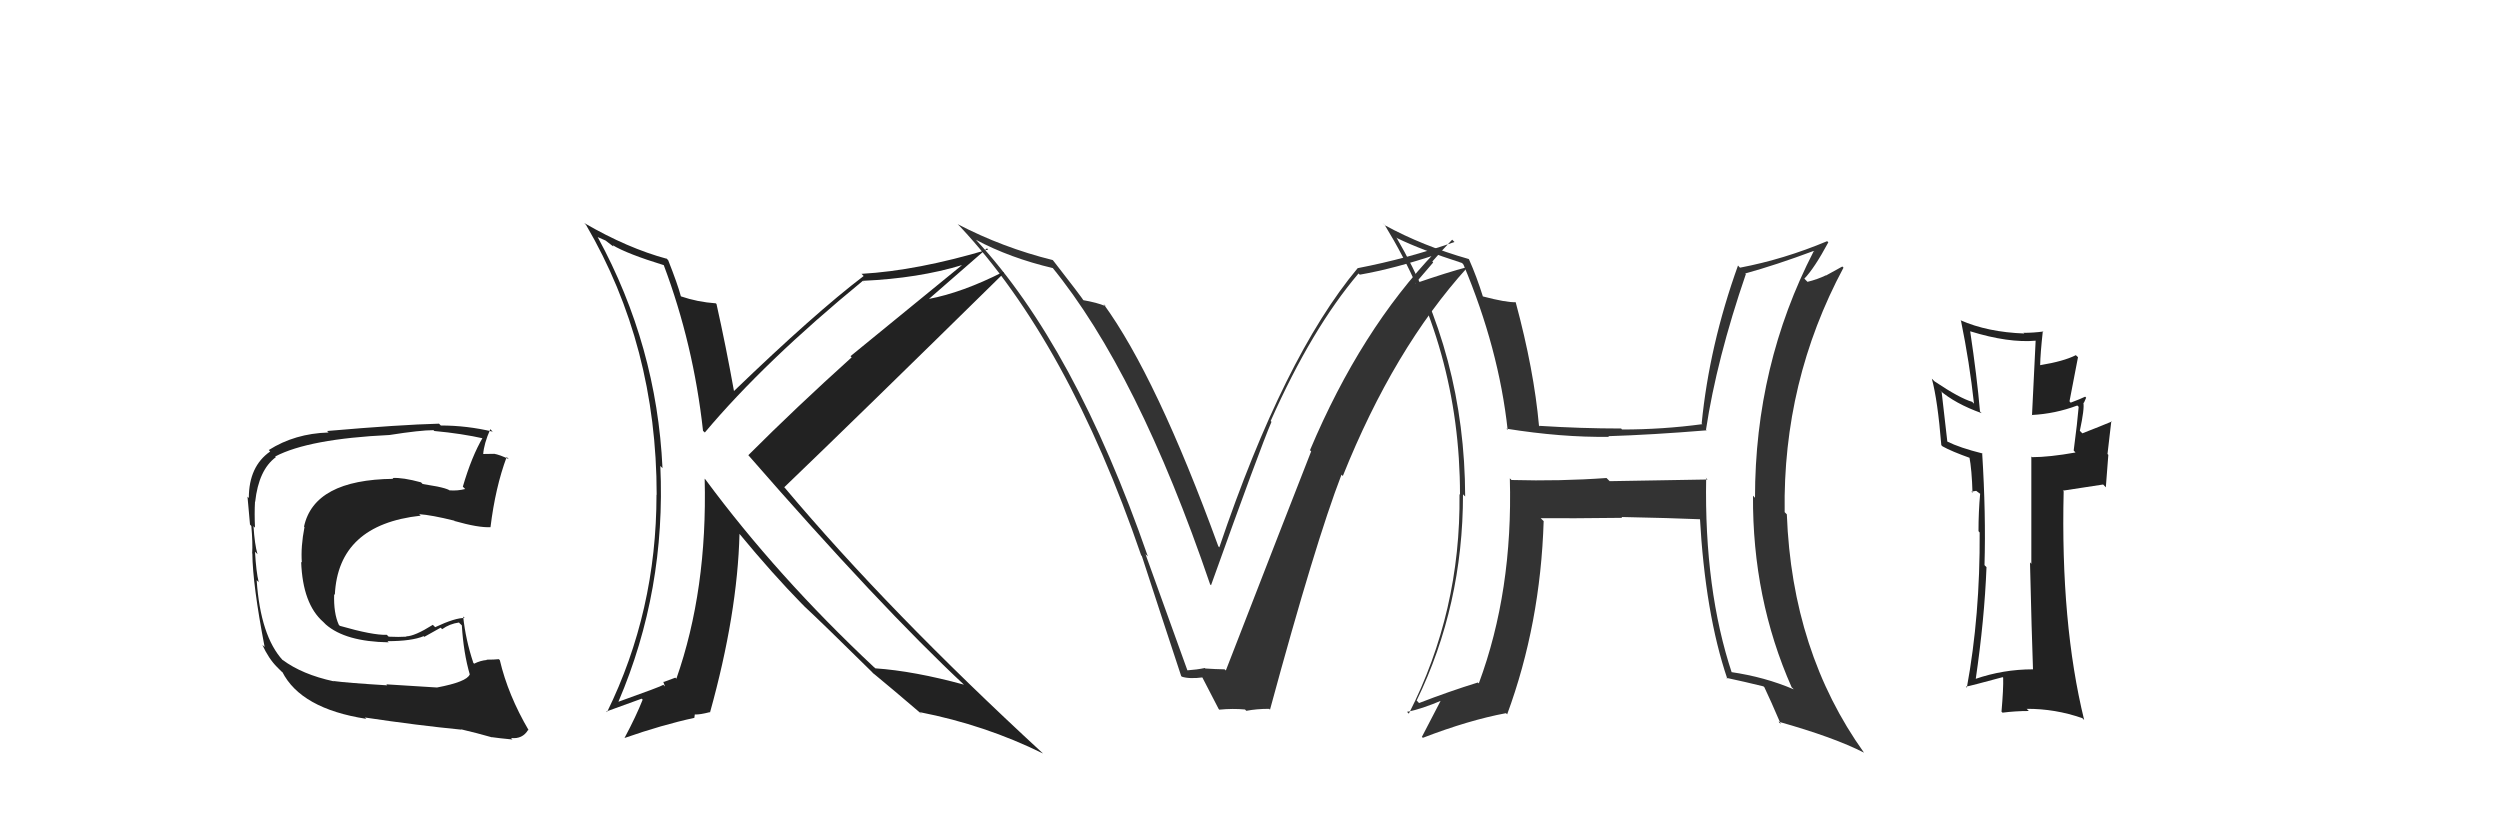 <svg xmlns="http://www.w3.org/2000/svg" width="150" height="50" viewBox="0,0,150,50"><path fill="#222" d="M122.04 40.23L121.98 40.17L121.97 40.16Q120.19 40.16 118.51 40.74L118.42 40.64L118.54 40.77Q119.07 37.15 119.19 34.03L119.08 33.92L119.07 33.90Q119.16 30.84 118.93 27.18L119.09 27.34L118.96 27.21Q117.59 26.87 116.83 26.49L116.84 26.50L116.50 23.53L116.35 23.39Q117.30 24.22 118.90 24.79L118.73 24.62L118.80 24.69Q118.62 22.61 118.21 19.87L118.24 19.91L118.22 19.88Q120.52 20.59 122.16 20.44L122.14 20.41L121.92 24.92L121.90 24.90Q123.31 24.83 124.64 24.33L124.78 24.47L124.72 24.41Q124.65 25.29 124.42 27.04L124.42 27.03L124.53 27.15Q122.95 27.43 121.92 27.43L121.88 27.39L121.88 27.39Q121.88 29.56 121.88 33.83L121.80 33.74L121.80 33.75Q121.90 38.00 121.98 40.17ZM125.15 23.85L125.16 23.85L125.11 23.80Q124.85 23.93 124.24 24.16L124.17 24.08L124.68 21.43L124.55 21.31Q123.82 21.68 122.41 21.91L122.40 21.89L122.41 21.90Q122.42 21.23 122.57 19.86L122.59 19.88L122.61 19.89Q122.00 19.97 121.43 19.97L121.37 19.92L121.46 20.01Q119.25 19.93 117.62 19.21L117.68 19.27L117.66 19.25Q118.17 21.74 118.44 24.22L118.39 24.17L118.33 24.11Q117.59 23.90 116.07 22.88L115.92 22.73L115.91 22.72Q116.26 24.01 116.48 26.72L116.47 26.70L116.55 26.78Q117.08 27.08 118.26 27.50L118.21 27.45L118.16 27.40Q118.31 28.17 118.35 29.57L118.28 29.50L118.57 29.45L118.84 29.65L118.81 29.61Q118.71 30.69 118.71 31.87L118.71 31.87L118.78 31.95Q118.81 36.92 118.01 41.26L117.92 41.17L117.95 41.20Q118.21 41.16 120.16 40.63L120.18 40.65L120.19 40.66Q120.21 41.33 120.09 42.70L120.03 42.63L120.15 42.76Q120.93 42.66 121.73 42.66L121.61 42.54L121.60 42.53Q123.31 42.52 124.94 43.09L124.95 43.10L125.05 43.20Q123.63 37.40 123.82 29.48L123.77 29.44L126.19 29.07L126.35 29.24Q126.42 28.32 126.50 27.29L126.45 27.24L126.68 25.26L126.71 25.29Q126.12 25.54 124.94 26.00L124.92 25.98L124.79 25.85Q125.08 24.50 125.00 24.15L125.08 24.24L125.03 24.18Q125.09 24.05 125.17 23.86Z"/><path fill="#222" d="M26.26 41.29L26.22 41.25L23.18 41.06L23.23 41.12Q20.80 40.97 20.00 40.86L19.98 40.83L20.03 40.88Q18.13 40.47 16.95 39.59L16.95 39.59L16.97 39.62Q15.63 38.16 15.40 34.81L15.58 34.98L15.52 34.92Q15.37 34.32 15.30 33.10L15.34 33.14L15.45 33.25Q15.28 32.67 15.21 31.57L15.36 31.72L15.30 31.66Q15.26 30.82 15.30 30.10L15.33 30.13L15.31 30.11Q15.52 28.19 16.55 27.43L16.51 27.39L16.51 27.39Q18.53 26.33 23.37 26.10L23.33 26.06L23.37 26.10Q25.21 25.81 26.01 25.81L26.08 25.88L26.06 25.86Q27.70 26.01 29.07 26.32L28.89 26.14L28.98 26.23Q28.30 27.38 27.77 29.20L27.86 29.29L27.91 29.34Q27.45 29.46 26.96 29.42L26.79 29.26L26.94 29.40Q26.76 29.30 26.23 29.19L26.23 29.19L25.36 29.04L25.26 28.94Q24.16 28.64 23.55 28.68L23.55 28.68L23.60 28.73Q18.85 28.78 18.24 31.60L18.28 31.63L18.27 31.62Q18.04 32.80 18.11 33.75L17.98 33.62L18.07 33.71Q18.16 36.24 19.40 37.32L19.47 37.39L19.55 37.47Q20.73 38.50 23.32 38.54L23.25 38.47L23.25 38.47Q24.70 38.47 25.42 38.17L25.46 38.21L26.44 37.66L26.53 37.75Q26.97 37.43 27.54 37.35L27.58 37.40L27.71 37.52Q27.81 39.18 28.19 40.48L28.28 40.56L28.18 40.47Q28.01 40.91 26.22 41.25ZM29.52 44.24L29.38 44.10L29.51 44.23Q29.91 44.29 30.75 44.37L30.68 44.30L30.66 44.28Q31.35 44.36 31.69 43.79L31.74 43.84L31.73 43.83Q30.48 41.70 29.99 39.61L30.02 39.64L29.93 39.55Q29.65 39.58 29.19 39.58L29.18 39.56L29.21 39.60Q28.83 39.63 28.45 39.82L28.30 39.68L28.40 39.77Q27.94 38.40 27.79 36.99L27.77 36.97L27.88 37.08Q27.32 37.06 26.11 37.63L26.03 37.55L25.97 37.49Q24.87 38.18 24.37 38.18L24.35 38.16L24.39 38.20Q23.93 38.23 23.32 38.20L23.20 38.08L23.21 38.09Q22.37 38.12 20.39 37.55L20.28 37.44L20.33 37.49Q20.01 36.79 20.05 35.65L20.03 35.63L20.09 35.69Q20.29 31.48 25.24 30.94L25.27 30.97L25.15 30.85Q25.89 30.90 27.26 31.24L27.30 31.29L27.27 31.26Q28.71 31.67 29.43 31.63L29.41 31.61L29.43 31.63Q29.72 29.25 30.40 27.42L30.46 27.48L30.53 27.55Q30.01 27.29 29.62 27.22L29.64 27.23L28.96 27.24L28.99 27.27Q29.03 26.63 29.42 25.75L29.59 25.93L29.57 25.90Q28.02 25.53 26.45 25.53L26.34 25.42L26.34 25.42Q24.00 25.48 19.62 25.86L19.68 25.91L19.71 25.95Q17.69 26.01 16.13 27.00L16.09 26.96L16.21 27.09Q14.93 27.98 14.93 29.88L14.84 29.79L14.85 29.80Q14.89 30.26 15.00 31.47L14.97 31.44L15.08 31.56Q15.17 32.59 15.13 33.20L15.02 33.10L15.14 33.21Q15.16 35.09 15.88 38.83L15.88 38.82L15.74 38.69Q16.12 39.52 16.62 40.02L16.65 40.05L16.89 40.29L17.03 40.40L16.93 40.30Q18.05 42.52 21.97 43.13L21.98 43.13L21.89 43.05Q25.03 43.52 27.69 43.78L27.65 43.75L27.67 43.76Q28.61 43.98 29.52 44.24Z"/><path fill="#333" d="M71.21 40.18L71.24 40.21L68.73 33.25L68.87 33.38Q64.49 20.78 58.55 14.38L58.56 14.39L58.56 14.39Q60.60 15.48 63.19 16.09L63.13 16.03L63.10 16.00Q68.27 22.32 72.61 35.07L72.66 35.11L72.66 35.12Q75.60 26.91 76.29 25.31L76.28 25.30L76.24 25.26Q78.70 19.72 81.51 16.41L81.52 16.42L81.59 16.48Q83.66 16.12 86.28 15.24L86.26 15.22L86.14 15.10Q81.65 19.78 78.60 27.01L78.54 26.96L78.67 27.08Q77.24 30.72 73.55 40.23L73.58 40.26L73.48 40.16Q72.90 40.15 72.32 40.11L72.40 40.18L72.29 40.08Q71.82 40.18 71.25 40.22ZM76.22 42.60L76.17 42.55L76.20 42.58Q78.93 32.52 80.49 28.48L80.63 28.62L80.57 28.56Q83.63 20.92 88.04 16.05L88.10 16.11L88.02 16.03Q86.90 16.32 84.81 17.04L84.85 17.08L85.99 15.75L85.94 15.69Q86.52 15.02 87.13 14.38L87.17 14.42L87.27 14.52Q84.46 15.51 81.46 16.09L81.42 16.05L81.46 16.09Q77.04 21.38 73.16 32.84L73.12 32.80L73.10 32.78Q69.39 22.60 66.20 18.22L66.37 18.40L66.34 18.37Q65.82 18.15 64.94 18.00L64.92 17.98L65.10 18.15Q64.82 17.72 63.22 15.67L63.16 15.60L63.15 15.60Q60.17 14.86 57.46 13.45L57.49 13.48L57.60 13.59Q64.09 20.53 68.47 33.32L68.46 33.31L68.51 33.36Q69.69 36.99 70.87 40.56L70.90 40.59L70.91 40.60Q71.36 40.75 72.20 40.64L72.19 40.62L72.07 40.51Q72.43 41.21 73.12 42.54L73.18 42.60L73.15 42.58Q73.98 42.50 74.71 42.57L74.70 42.57L74.78 42.65Q75.39 42.53 76.15 42.53Z"/><path fill="#222" d="M39.83 15.92L39.87 15.95L39.83 15.92Q41.61 20.66 42.18 25.84L42.17 25.84L42.29 25.95Q45.87 21.69 51.77 16.85L51.93 17.01L51.76 16.85Q55.12 16.70 57.74 15.90L57.74 15.89L51.03 21.37L51.10 21.44Q47.76 24.45 44.90 27.31L44.75 27.16L44.89 27.30Q52.83 36.41 57.89 41.13L57.89 41.13L57.84 41.08Q54.84 40.26 52.52 40.10L52.46 40.04L52.45 40.04Q46.62 34.58 42.32 28.76L42.33 28.77L42.28 28.72Q42.45 35.40 40.58 40.73L40.59 40.73L40.52 40.66Q40.31 40.73 39.82 40.92L39.79 40.89L39.90 41.19L39.80 41.09Q39.67 41.19 37.12 42.10L37.06 42.04L37.11 42.09Q39.96 35.42 39.62 27.96L39.79 28.13L39.75 28.09Q39.41 20.75 35.87 14.24L35.85 14.22L36.33 14.43L36.80 14.79L36.78 14.73L36.76 14.71Q37.62 15.23 39.83 15.91ZM40.02 15.54L39.95 15.47L40.02 15.53Q37.67 14.90 35.05 13.38L35.17 13.50L35.16 13.49Q39.40 20.74 39.40 29.69L39.52 29.81L39.39 29.68Q39.39 36.68 36.42 42.73L36.38 42.69L38.50 41.92L38.56 41.98Q38.16 42.99 37.47 44.28L37.32 44.13L37.47 44.28Q39.73 43.49 41.67 43.07L41.66 43.07L41.69 42.86L41.70 42.87Q42.01 42.88 42.58 42.73L42.49 42.63L42.60 42.75Q44.25 36.82 44.37 32.03L44.35 32.01L44.36 32.02Q46.33 34.41 48.16 36.28L48.13 36.24L48.25 36.37Q49.34 37.38 52.35 40.35L52.35 40.36L52.47 40.47L52.40 40.40Q53.46 41.27 55.33 42.87L55.29 42.83L55.19 42.73Q59.12 43.50 62.58 45.21L62.62 45.25L62.55 45.18Q53.33 36.69 47.09 29.27L47.00 29.17L47.06 29.23Q51.49 24.98 60.24 16.38L60.26 16.40L60.18 16.32Q57.73 17.56 55.71 17.94L55.65 17.88L55.72 17.95Q56.90 16.92 59.22 14.90L59.27 14.95L59.29 14.97Q55.04 16.24 51.69 16.43L51.73 16.47L51.82 16.56Q48.90 18.78 44.03 23.47L44.05 23.49L44.04 23.47Q43.56 20.79 42.99 18.24L43.02 18.27L42.95 18.20Q41.84 18.12 40.85 17.78L40.87 17.79L40.85 17.77Q40.66 17.05 40.09 15.61Z"/><path fill="#333" d="M102.33 28.65L102.45 28.77L96.58 28.87L96.39 28.68Q93.62 28.88 90.69 28.80L90.53 28.64L90.59 28.70Q90.78 35.48 88.73 41.00L88.71 40.99L88.67 40.95Q86.90 41.50 85.15 42.18L85.13 42.17L85.00 42.03Q87.78 36.32 87.78 29.66L87.81 29.69L87.91 29.79Q87.89 21.29 83.78 14.24L83.83 14.29L83.83 14.29Q85.24 14.98 87.72 15.78L87.77 15.83L87.81 15.88Q89.93 20.92 90.46 25.80L90.52 25.86L90.38 25.72Q93.69 26.25 96.54 26.21L96.50 26.16L96.51 26.17Q99.09 26.09 102.40 25.82L102.43 25.85L102.36 25.78Q103.00 21.55 104.75 16.45L104.74 16.43L104.71 16.41Q106.56 15.90 108.81 15.06L108.92 15.17L108.82 15.08Q105.30 21.91 105.30 29.87L105.20 29.76L105.18 29.74Q105.14 35.91 107.50 41.24L107.58 41.31L107.62 41.36Q105.90 40.62 103.84 40.32L103.89 40.36L103.92 40.40Q102.25 35.38 102.37 28.68ZM103.70 40.79L103.72 40.81L103.58 40.67Q104.70 40.91 105.80 41.18L105.80 41.18L105.86 41.23Q106.21 41.96 106.85 43.45L106.78 43.38L106.71 43.30Q110.05 44.24 111.84 45.16L111.88 45.20L111.84 45.16Q107.52 39.12 107.21 30.86L107.22 30.87L107.08 30.73Q106.96 22.88 110.61 16.06L110.54 15.99L109.56 16.53L109.55 16.52Q109.06 16.76 108.45 16.91L108.36 16.82L108.26 16.72Q108.86 16.10 109.70 14.54L109.61 14.45L109.63 14.47Q107.03 15.56 104.40 16.06L104.36 16.02L104.28 15.93Q102.56 20.72 102.10 25.41L102.11 25.42L102.14 25.45Q99.76 25.77 97.33 25.77L97.31 25.76L97.27 25.71Q94.86 25.71 92.35 25.55L92.43 25.63L92.34 25.55Q92.04 22.20 90.94 18.13L91.09 18.27L90.94 18.13Q90.40 18.16 88.95 17.78L88.95 17.77L88.98 17.81Q88.60 16.59 88.14 15.56L87.98 15.40L88.12 15.54Q85.37 14.76 83.08 13.51L82.95 13.37L83.09 13.51Q87.60 20.88 87.60 29.67L87.63 29.70L87.57 29.65Q87.65 36.69 84.53 42.82L84.55 42.84L84.42 42.71Q85.26 42.56 86.59 41.99L86.55 41.94L86.51 41.91Q86.11 42.69 85.31 44.22L85.31 44.21L85.37 44.27Q88.12 43.21 90.36 42.79L90.41 42.84L90.43 42.86Q92.43 37.43 92.62 31.26L92.59 31.24L92.44 31.09Q94.13 31.11 97.33 31.07L97.31 31.04L97.28 31.02Q100.24 31.08 102.14 31.16L102.07 31.09L101.99 31.00Q102.31 36.81 103.64 40.73Z"/></svg>